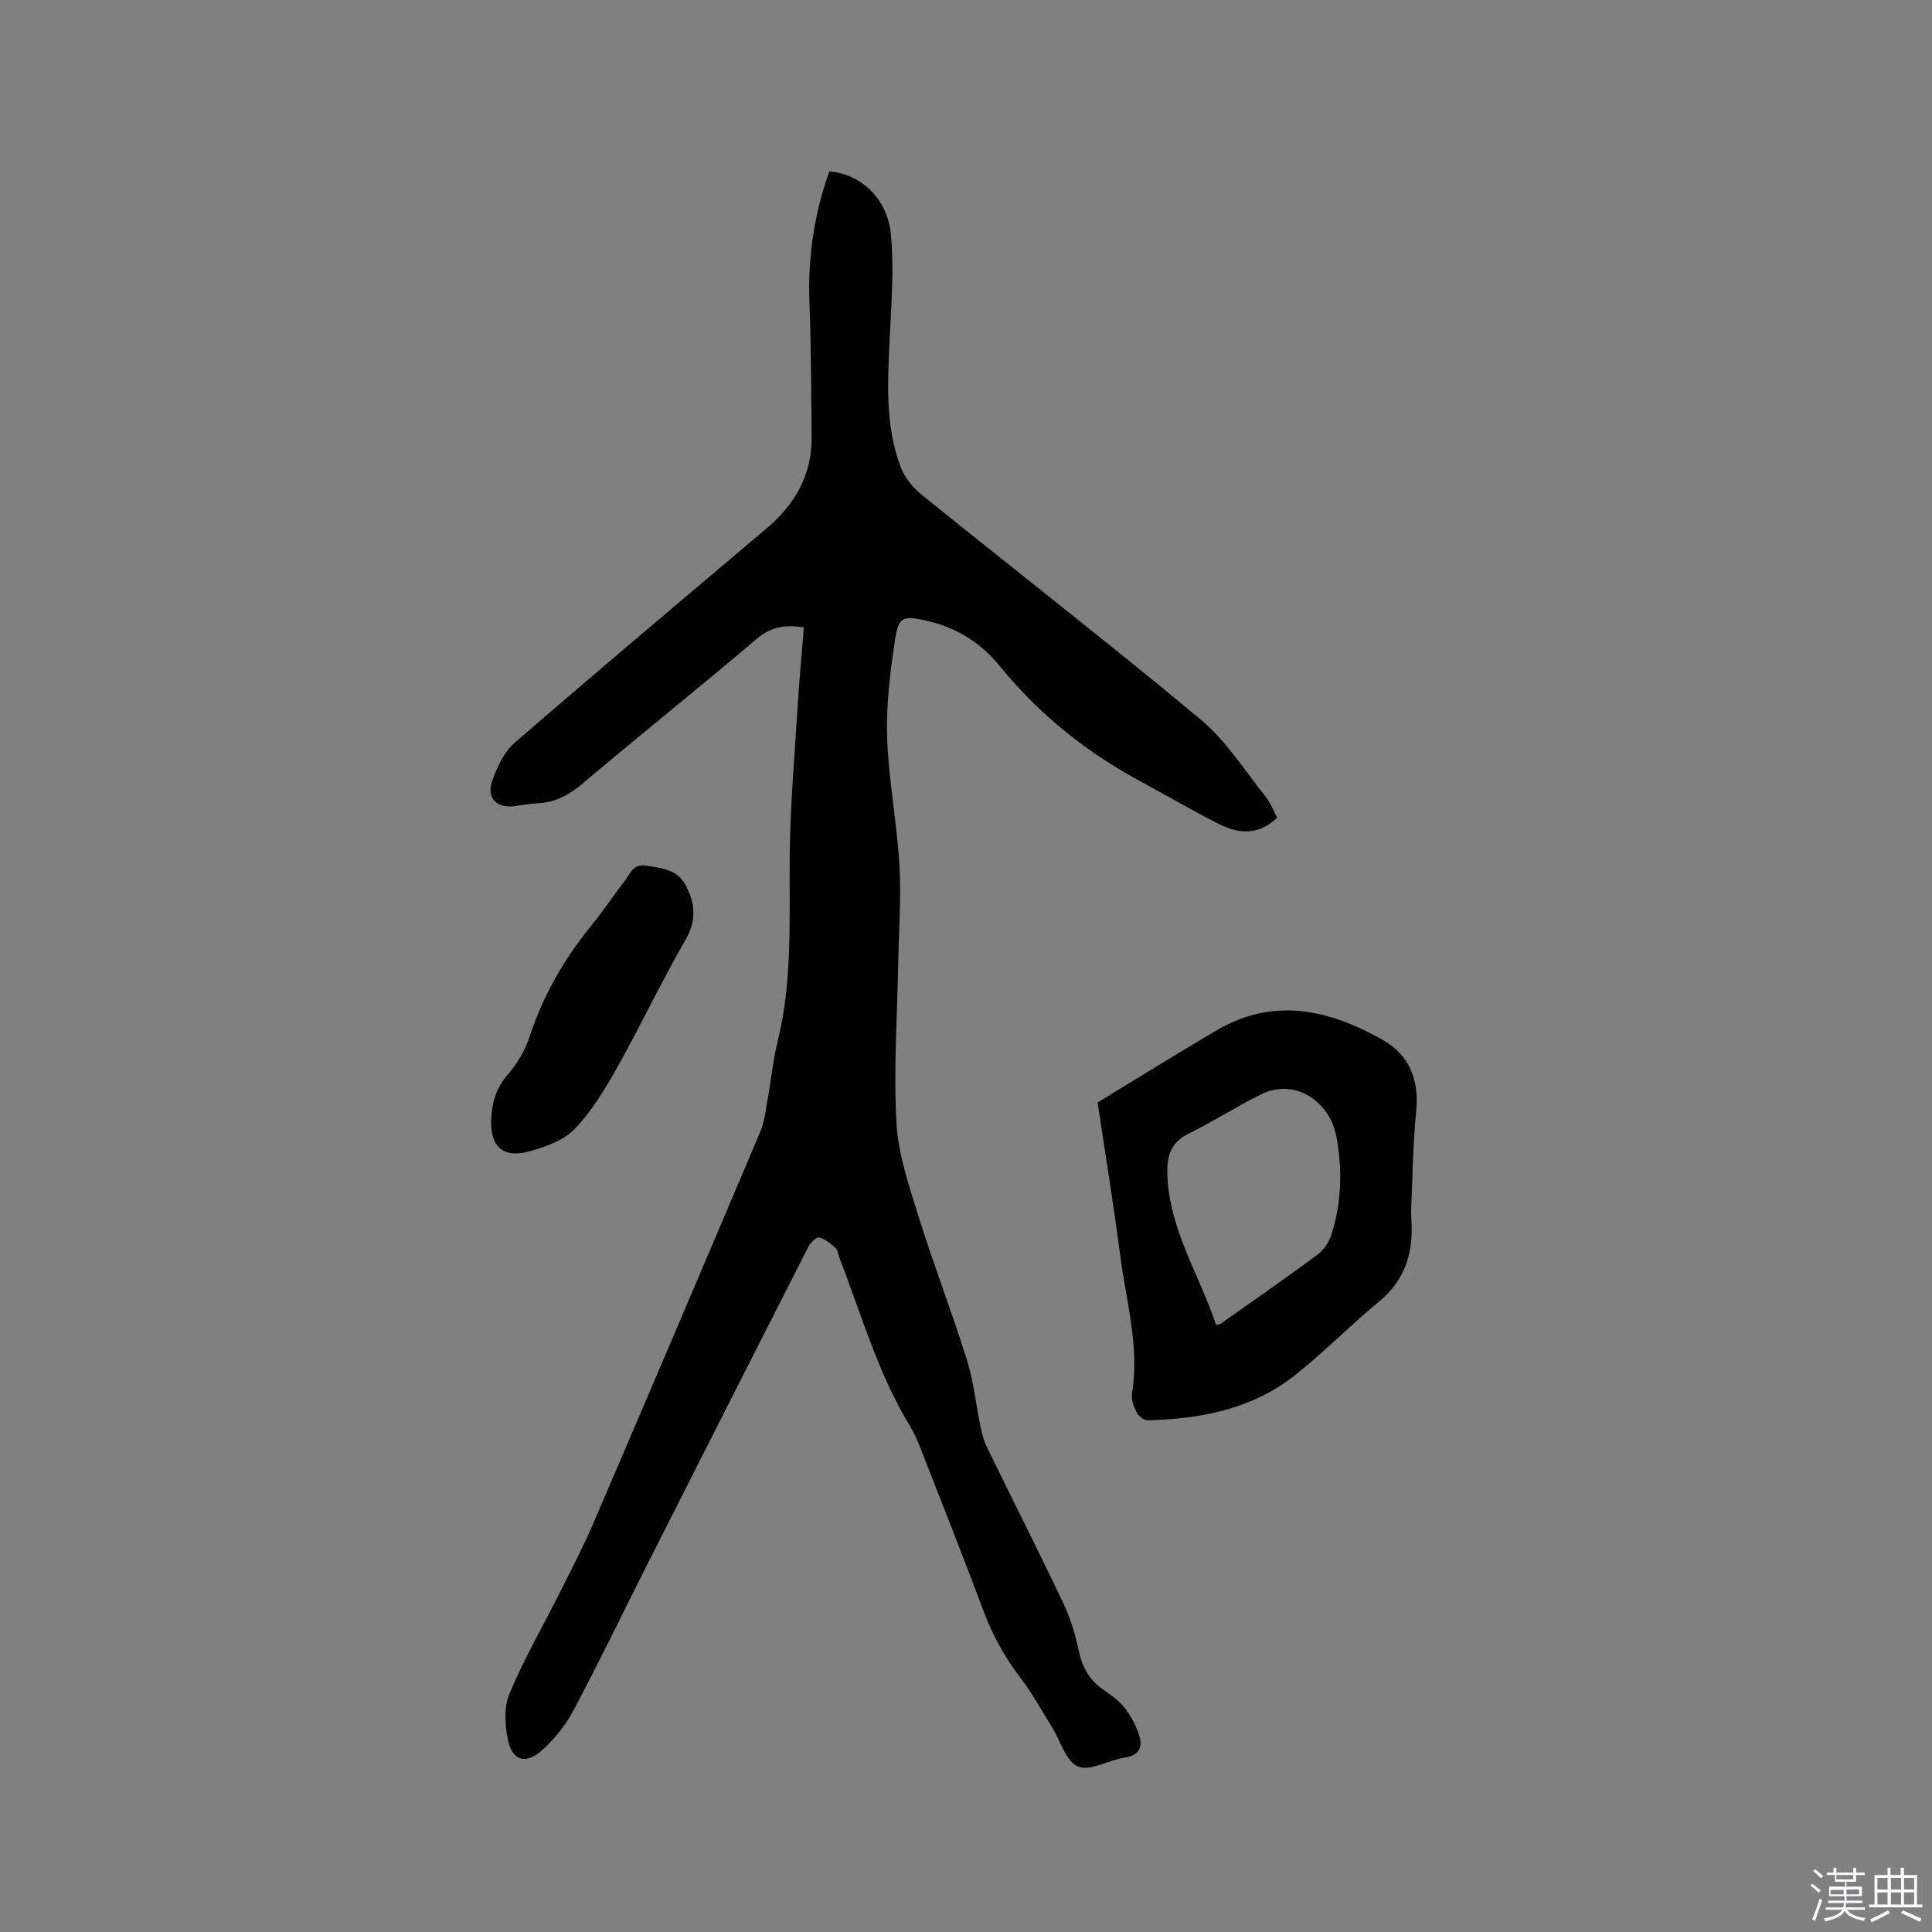 <svg enable-background="new 0 0 400 400" viewBox="0 0 400 400" xmlns="http://www.w3.org/2000/svg"><rect x="0" y="0" width="400" height="400" fill="#808080" stroke="none"/><path d="m374.8 390.4.4-.4c.7.5 1.3 1 1.8 1.4l-.5.5c-.5-.6-1.1-1.1-1.7-1.5zm1 7.3-.6-.3c.5-1.4 1.1-2.8 1.5-4.3.2.1.4.2.6.3-.5 1.3-1 2.8-1.5 4.3zm-.4-10.3.4-.4c.4.3 1 .8 1.7 1.4l-.5.5c-.4-.5-1-1-1.6-1.5zm2.5.3h1.7v-1h.6v1h3.5v-1h.6v1h1.8v.5h-1.8v1.4h-2v1h3.2v2h-3.2v.9h3.3v.5h-3.4c0 .3-.1.6-.1.9h4v.5h-3.7c.7.9 1.9 1.5 3.8 1.7-.1.2-.2.4-.3.6-2.1-.4-3.5-1.1-4-2.1-.4 1-1.8 1.7-4 2.2-.1-.2-.2-.4-.3-.6 2.1-.4 3.4-1 3.8-1.8h-3.4v-.5h3.6c.1-.3.1-.6.2-.9h-3.3v-.5h3.4c0-.3 0-.6 0-.9h-3.2v-2h3.3v-1h-2.1v-1.4h-1.7v-.5zm1.1 3.5v1h2.7c0-.3 0-.4 0-.4 0-.1 0-.2 0-.2 0-.1 0-.2 0-.3h-2.7zm1.2-3v.9h3.5v-.9zm4.7 3h-2.6v.6.4h2.6z" fill="#fbfafc"/><path d="m393.6 386.7h.6v1.5h2.7v6.1h1.1v.6h-11v-.6h1.1v-6.1h2.7v-1.5h.6v1.5h2.1v-1.5zm-2.7 8.8.4.6c-1.2.6-2.5 1.3-3.8 1.9-.1-.2-.2-.4-.3-.6 1.2-.6 2.5-1.2 3.7-1.9zm-2.2-6.7v2.4h2.1v-2.4zm0 3v2.5h2.1v-2.5zm2.8-3v2.4h2.1v-2.4zm0 3v2.5h2.1v-2.5zm6 6.1c-1.4-.7-2.7-1.3-3.9-1.8l.3-.6c1.5.6 2.7 1.2 3.9 1.7zm-1.2-9.1h-2.1v2.4h2.1zm-2.1 3v2.5h2.1v-2.5z" fill="#fbfafc"/><g fill="#010000"><path d="m166.43 129.89c-3.79-.55-6.72-.2-9.65 2.29-11.96 10.15-24.22 19.95-36.2 30.08-2.81 2.38-5.67 3.88-9.31 4.05-1.58.07-3.16.37-4.73.59-3.63.51-5.88-1.66-4.66-5.16 1.01-2.88 2.47-6.05 4.7-7.98 17.23-14.93 34.67-29.6 52.08-44.31 5.9-4.99 9.46-11.08 9.38-18.97-.1-9.21-.09-18.42-.45-27.62-.37-9.44.95-18.54 4.12-27.36 6.45.49 12.03 5.55 12.74 13.01.66 7 .11 14.14-.23 21.2-.43 9.13-1.04 18.28 2.27 27.02.83 2.19 2.6 4.3 4.45 5.8 19.2 15.51 38.7 30.66 57.66 46.45 5.27 4.39 9.09 10.55 13.46 15.99 1.03 1.28 1.61 2.92 2.37 4.33-3.47 3.25-7.24 3.75-12.15 1.26-5.38-2.72-10.59-5.79-15.91-8.65-11.34-6.09-21.2-13.95-29.34-23.97-3.93-4.83-8.96-8.02-15.09-9.4-4.98-1.13-5.92-.93-6.66 4.03-.99 6.67-1.84 13.48-1.61 20.19.3 8.75 2.01 17.45 2.54 26.2.4 6.54-.1 13.13-.22 19.7-.2 11.24-1 22.5-.4 33.7.35 6.52 2.57 13.03 4.54 19.36 3.11 10 6.91 19.79 10.04 29.78 1.41 4.51 1.89 9.32 2.86 13.98.3 1.43.68 2.89 1.32 4.19 5.2 10.66 10.56 21.24 15.65 31.94 1.48 3.12 2.6 6.49 3.28 9.87.69 3.42 2.07 6.12 4.88 8.16 1.63 1.18 3.41 2.31 4.62 3.86 1.37 1.76 2.51 3.87 3.14 6 .67 2.27-.15 3.97-3.03 4.39-3.33.48-7.17 2.9-9.69 1.85-2.51-1.04-3.65-5.36-5.43-8.22-2.13-3.41-4.07-6.97-6.5-10.15-3.25-4.25-5.76-8.79-7.63-13.81-4.19-11.21-8.6-22.32-12.96-33.46-.65-1.67-1.36-3.35-2.29-4.88-6.62-10.86-10.04-23.06-14.59-34.78-.27-.69-.31-1.61-.79-2.05-1.01-.91-2.16-1.87-3.41-2.17-.58-.14-1.82 1.08-2.25 1.93-11.06 21.7-22.05 43.43-33.04 65.16-5.2 10.3-10.21 20.7-15.62 30.89-1.65 3.1-4.02 6.03-6.66 8.34-3.17 2.77-5.93 1.95-6.81-2.07-.69-3.14-.93-6.98.26-9.82 3.05-7.28 7.03-14.16 10.58-21.23 2.32-4.63 4.72-9.23 6.76-13.99 11.61-27.03 23.14-54.1 34.62-81.19.84-1.98 1.06-4.24 1.45-6.39.75-4.14 1.16-8.35 2.16-12.43 3.2-13.06 2.25-26.33 2.47-39.56.16-9.94 1.02-19.88 1.64-29.81.33-5.34.83-10.69 1.27-16.16z"/><path d="m227.25 228.26c8.45-5.14 16.51-10.18 24.71-14.98 11.83-6.92 23.29-4.23 34.31 2.02 5.59 3.17 7.58 8.35 6.93 14.86-.69 6.83-.73 13.71-1.05 20.58-.02.53.01 1.06.05 1.59.5 6.8-1.17 12.61-6.72 17.18-5.97 4.9-11.38 10.49-17.44 15.27-8.86 6.97-19.45 9-30.44 9.27-.77.02-1.9-.9-2.29-1.67-.6-1.18-1.14-2.69-.93-3.93 1.57-9.68-1.22-18.96-2.43-28.37-1.41-10.8-3.17-21.56-4.7-31.82zm24.52 46.05c.62-.16.84-.16 1-.27 6.66-4.71 13.36-9.35 19.91-14.2 1.32-.97 2.46-2.62 2.96-4.18 2.15-6.68 2.31-13.55 1.03-20.41-1.32-7.08-8.43-12.15-15.52-8.7-5.12 2.49-9.91 5.64-15.03 8.14-3.64 1.78-4.53 4.54-4.44 8.23.28 11.53 6.66 20.97 10.09 31.39z"/><path d="m101.7 231.69c.14-3.46 1.06-6.48 3.46-9.25 1.96-2.26 3.6-5.07 4.53-7.92 2.81-8.58 7.23-16.16 12.91-23.11 2.34-2.87 4.37-5.98 6.66-8.89 1.15-1.47 1.69-3.73 4.46-3.3 3.19.49 6.49.78 8.19 3.97 1.97 3.68 2.4 7.25.04 11.34-4.96 8.59-9.19 17.6-14.04 26.26-2.56 4.56-5.32 9.18-8.89 12.92-2.29 2.4-6.08 3.75-9.44 4.67-5.49 1.5-8.14-1.01-7.88-6.69z"/></g></svg>
